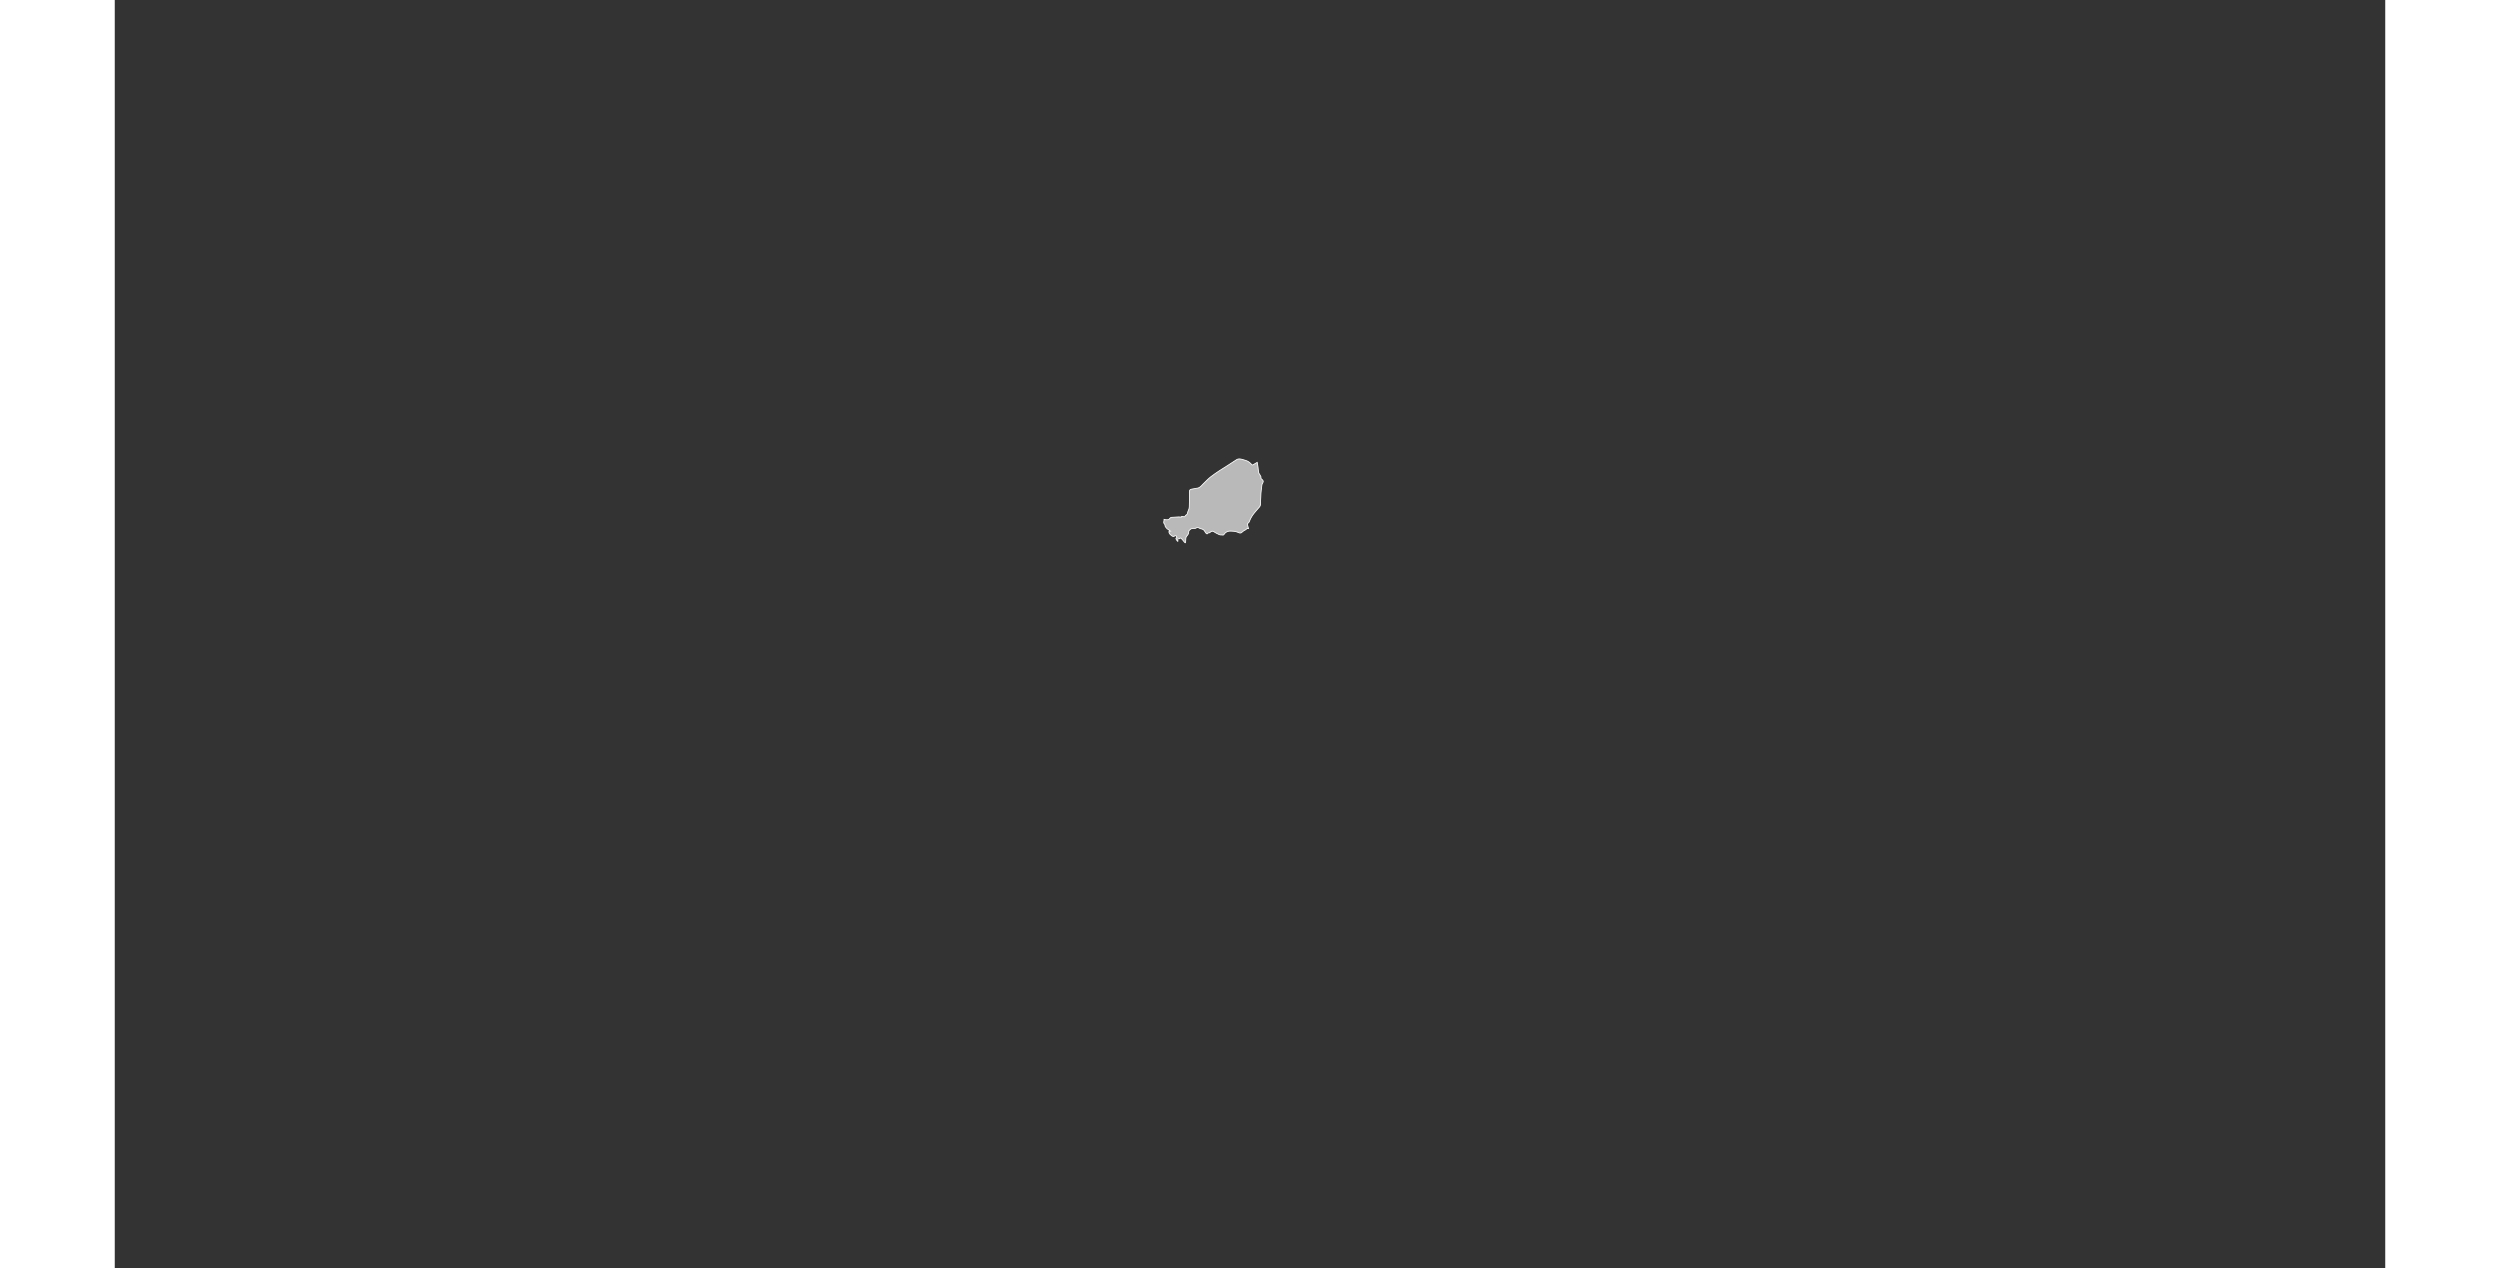 <?xml version="1.0" encoding="UTF-8" standalone="no"?>
<svg
   xmlns:dc="http://purl.org/dc/elements/1.1/"
   xmlns:cc="http://web.resource.org/cc/"
   xmlns:rdf="http://www.w3.org/1999/02/22-rdf-syntax-ns#"
   xmlns:svg="http://www.w3.org/2000/svg"
   xmlns="http://www.w3.org/2000/svg"
   xmlns:sodipodi="http://sodipodi.sourceforge.net/DTD/sodipodi-0.dtd"
   xmlns:inkscape="http://www.inkscape.org/namespaces/inkscape"
   viewBox="0 0 2752.766 1537.631"
   version="1.0"
   height="476.728"
   width="939.747"
   id="svg1926"
   sodipodi:version="0.32"
   inkscape:version="0.45.1"
   sodipodi:docname="BlankMap-World6.svg"
   sodipodi:docbase="/home/bennett/Desktop"
   inkscape:output_extension="org.inkscape.output.svg.inkscape">
  <rect x="0" y="0" width="2752.766" height="1537.631" fill="#333333" stroke="none"/>
  <sodipodi:namedview
     inkscape:window-height="590"
     inkscape:window-width="822"
     inkscape:pageshadow="2"
     inkscape:pageopacity="0.0"
     guidetolerance="10.0"
     gridtolerance="10.0"
     objecttolerance="10.0"
     borderopacity="1.0"
     bordercolor="#666666"
     pagecolor="#ffffff"
     id="base"
     inkscape:zoom="0.77893284"
     inkscape:cx="469.87363"
     inkscape:cy="238.3638"
     inkscape:window-x="178"
     inkscape:window-y="46"
     inkscape:current-layer="svg1926" />
  <defs
     id="defs1930" />
  <style
     type="text/css"
     id="style_css_sheet">
/*
 * Below are Cascading Style Sheet (CSS) definitions in use in this file,
 * which allow easily changing how countries are displayed.
 *
 */

/*
 * Circles around small countries
 *
 * Change opacity to 1 to display all circles.
 *
 */
.circle
{
   opacity:0;
   fill:#b9b9b9;
   fill-opacity:1;
   stroke:black;
   stroke-width:1;
   stroke-miterlimit:3.974;
   stroke-dasharray:none;
   stroke-opacity:1;
}

/*
 * Land
 */
.land
{
   fill: #b9b9b9;
   fill-opacity: 1;
   stroke: #ffffff;
   stroke-opacity: 1;
   stroke-width: 1;
   stroke-miterlimit: 3.974;
   stroke-dasharray: none;
}

/*
 * Additional style rules
 *
 * The following are examples of colouring countries.  You can substitute these with your own styles to colour the countries on the map.
 *
 * Color a few countries:
 *
 * .gb, .au, .nc
 * {
 *    fill:       #ff0000;
 * }
 *
 * Color a few small country circles (and the countries):
 *
 * .ms, .ky
 * {
 *    opacity:    1;
 *    fill:       #ff0000;
 * }
 *
 */

/*
 * Antarctica
 */

.aq
{
   fill:#e6e6e6;
}

/*
 * Sea
 */

.ocean
{
   opacity: 1;
   color: #000000;
   fill:white;
   fill-opacity:1;
   fill-rule:nonzero;
   stroke:#000000;
   stroke-width:0.5;
   stroke-linecap:butt;
   stroke-linejoin:miter;
   marker:none;
   marker-start:none;
   marker-mid:none;
   marker-end:none;
   stroke-miterlimit:1;
   stroke-dasharray:none;
   stroke-dashoffset:0;
   stroke-opacity:1;
   visibility:visible;
   display:inline;
   overflow:visible;
}

.lake
{
   fill:#ffffff;
   fill-opacity:1;
   stroke:#ffffff;
   stroke-opacity:1;
   stroke-width:1;
   stroke-miterlimit:3.974;
   stroke-dasharray:none;
}
</style>
  
  
  
  
  
  
  
  
  
  
  
  
  
  
  
  
  
  
  
  
  
  
  
  
  
  
  
  
  
  
  
  
  
  
  
  
  
  
  
  
  
  
  
  
  
  
  
  
  
  
  
  
  
  
  
  
  
  <path
     class="land ne"
     d="M 1272.22,634.75 C 1271.139,633.498 1272.366,631.216 1272.241,629.782 C 1273.535,630.229 1275.122,630.101 1276.474,630.116 C 1278.067,630.135 1278.461,629.327 1279.393,628.244 C 1280.515,626.94 1281.842,627.264 1283.465,627.139 C 1285.533,626.98 1287.595,626.793 1289.673,626.751 C 1290.653,626.732 1291.614,626.732 1292.589,626.846 C 1294.511,627.067 1292.695,626.264 1293.595,626.037 C 1295.031,625.672 1296.933,627.592 1297.547,625.966 C 1298.086,624.538 1299.777,624.34 1300.336,623.048 C 1300.908,621.722 1300.877,620.303 1301.607,619.01 C 1303.133,616.316 1302.765,613.332 1302.896,610.251 C 1303.085,605.861 1302.975,601.465 1302.911,597.071 C 1302.871,594.34 1303.108,593.629 1305.862,592.998 C 1308.301,592.438 1310.827,592.307 1313.259,591.717 C 1316.13,591.023 1318.007,588.245 1320.036,586.298 C 1322.986,583.469 1325.812,580.388 1329.074,577.892 C 1335.731,572.804 1343.132,568.197 1350.272,563.745 C 1353.64,561.647 1356.877,559.35 1360.251,557.25 C 1363.411,555.285 1367.634,557.303 1370.987,558.197 C 1373.917,558.98 1376.267,560.844 1378.254,563.023 C 1379.111,563.962 1379.377,564.005 1380.438,563.297 C 1381.942,562.293 1383.558,561.486 1385.129,560.589 C 1385.839,564.407 1386.416,568.144 1386.687,572.01 C 1386.795,573.547 1387.707,574.606 1388.506,575.859 C 1388.961,576.573 1389.376,577.322 1389.682,578.114 C 1389.97,578.855 1389.134,579.455 1389.779,580.188 C 1390.609,581.13 1392.01,581.933 1392.352,583.208 C 1392.771,584.769 1390.948,586.38 1390.786,587.941 C 1390.303,592.596 1389.509,597.236 1389.474,601.923 C 1389.46,603.943 1389.237,605.955 1389.163,607.972 C 1389.104,609.596 1389.315,611.58 1388.755,613.135 C 1388.272,614.476 1386.909,615.62 1386.026,616.715 C 1384.594,618.49 1383.038,620.163 1381.588,621.923 C 1379.208,624.817 1377.186,628.131 1375.856,631.606 C 1375.536,632.445 1375.154,633.26 1374.572,633.958 C 1374.294,634.292 1373.718,634.198 1373.508,634.605 C 1372.847,635.875 1374.413,639.474 1374.613,640.871 C 1373.918,640.871 1373.025,640.697 1372.399,641.101 C 1371.735,641.53 1371.844,641.991 1371.089,642.322 C 1369.407,643.056 1368.188,643.734 1366.91,645.065 C 1364.944,647.115 1363.779,646.222 1361.4,645.263 C 1358.615,644.139 1356.11,643.99 1353.134,643.912 C 1350.589,643.846 1348.393,644.307 1346.457,646.043 C 1345.798,646.634 1345.314,647.312 1344.812,648.028 C 1343.946,649.267 1343.422,648.48 1342.17,648.594 C 1339.237,648.861 1337.977,647.389 1335.526,646.418 C 1333.733,645.707 1331.679,643.203 1329.522,644.337 C 1328.706,644.764 1328.091,645.475 1327.295,645.933 C 1326.683,646.287 1325.715,645.754 1325.441,646.342 C 1324.315,648.764 1322.336,645.764 1321.872,644.755 C 1320.777,642.379 1319.104,641.469 1316.669,641.034 C 1315.283,640.787 1314.232,639.625 1312.816,639.498 C 1311.563,639.384 1311.071,640.673 1309.737,640.645 C 1307.33,640.599 1305.129,640.399 1303.382,642.381 C 1302.808,643.033 1302.203,643.351 1302.129,644.245 C 1302.005,645.726 1301.967,646.972 1301.081,648.221 C 1299.885,649.905 1298.42,651.019 1298.517,653.258 C 1298.538,653.729 1298.308,658.51 1298.013,658.346 C 1296.578,657.544 1293.463,652.144 1291.965,652.326 C 1291.494,652.383 1291.303,652.952 1290.887,653.111 C 1290.334,653.321 1289.096,653.167 1288.729,653.73 C 1288.54,654.019 1289.391,656.412 1288.822,656.394 C 1288.312,656.378 1287.126,654.249 1286.882,653.856 C 1286.088,652.577 1286.693,652.315 1287.765,651.888 C 1287.416,651.176 1287.341,650.186 1286.662,649.672 C 1285.434,648.745 1284.697,650.674 1283.429,650.452 C 1281.07,650.038 1277.193,646.346 1278.265,643.895 C 1278.928,644.37 1279.576,644.389 1280.293,644.041 C 1279.938,643.746 1275.334,640.562 1275.185,640.87 C 1275.513,640.192 1273.807,638.923 1273.578,638.166 C 1273.186,636.864 1273.479,635.653 1272.22,634.75"
     id="ne" />
  
  
  
  
  
  
  
  
  
  
  
  
  
  
  
  
  
  
  
  
  
  
  
  
  
  
  
  
  
  
  
  
  
  
  
  
  
  
  
  
  
  
  
  
  
  
  
  
  
  
  
  
  
  
  
  
  
  
  
  
  
  
  
  
  
  
  
  
  
  
  
  
  
  
  
  
  
  
  
  
  
  
  
  
  
  
  
  
  
  
  
  
  
  
  
  
  
  
  
  
  
  
  
  
  
  
  
  
  
  
  
  
  
  
  
  
  
  
  
  
  
  
  
  
  
  
  
  
  
  
  
  
  
  
  
  
  
  
  
  
  
  
  
  
  
  
  
  
  
  
  
  
  
  
  
  
  
  
  
  
  
  
  
  
  
  
  
  
  
  
  
  
  
  
</svg>
